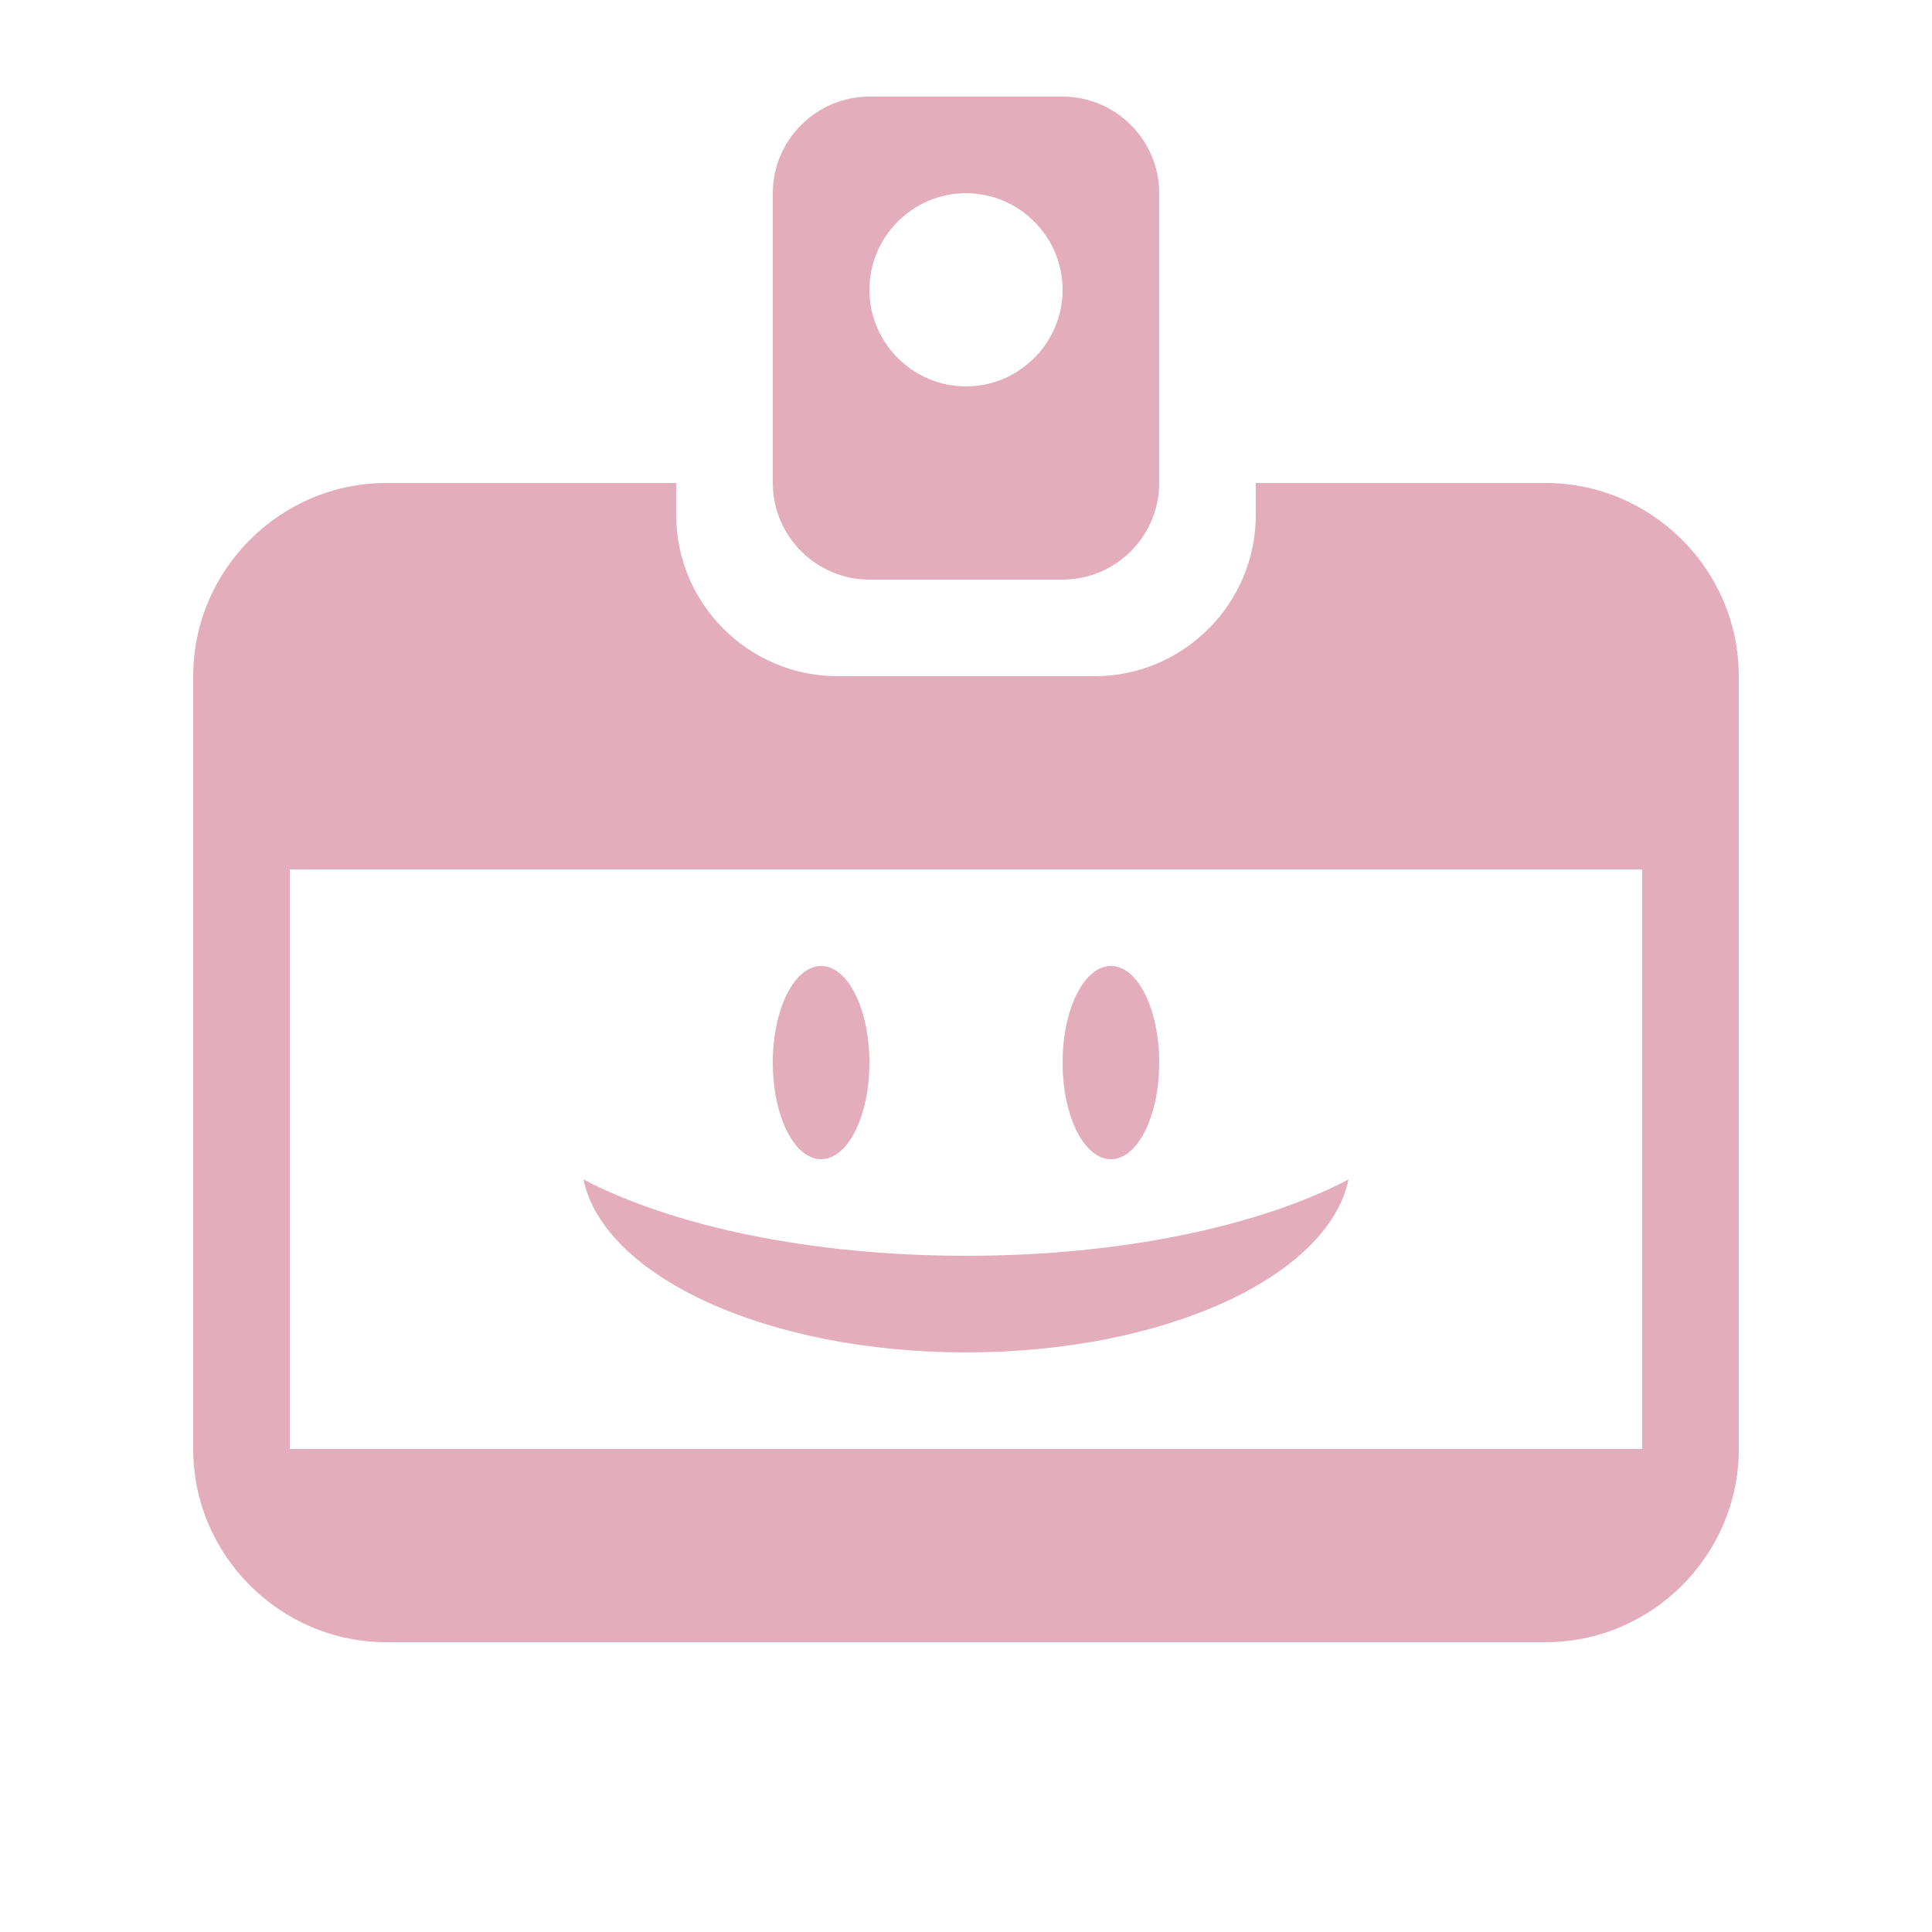<svg xmlns="http://www.w3.org/2000/svg" width="20" height="20" viewBox="0 0 20 20"><path fill="#E3ADBB" d="M12 5V2c0-.55-.45-1-1-1H9c-.55 0-1 .45-1 1v3c0 .55.45 1 1 1h2c.55 0 1-.45 1-1m-2-3c.55 0 1 .45 1 1s-.45 1-1 1s-1-.45-1-1s.45-1 1-1m8 13V7c0-1.1-.9-2-2-2h-3v.33C13 6.25 12.25 7 11.33 7H8.67C7.75 7 7 6.25 7 5.33V5H4c-1.1 0-2 .9-2 2v8c0 1.1.9 2 2 2h12c1.1 0 2-.9 2-2m-1-6v6H3V9zm-8 2c0-.55-.22-1-.5-1s-.5.45-.5 1s.22 1 .5 1s.5-.45.5-1m3 0c0-.55-.22-1-.5-1s-.5.45-.5 1s.22 1 .5 1s.5-.45.5-1m-5.96 1.21c.92.48 2.34.79 3.96.79s3.04-.31 3.96-.79c-.21 1-1.89 1.79-3.96 1.79s-3.75-.79-3.96-1.79"/></svg>
